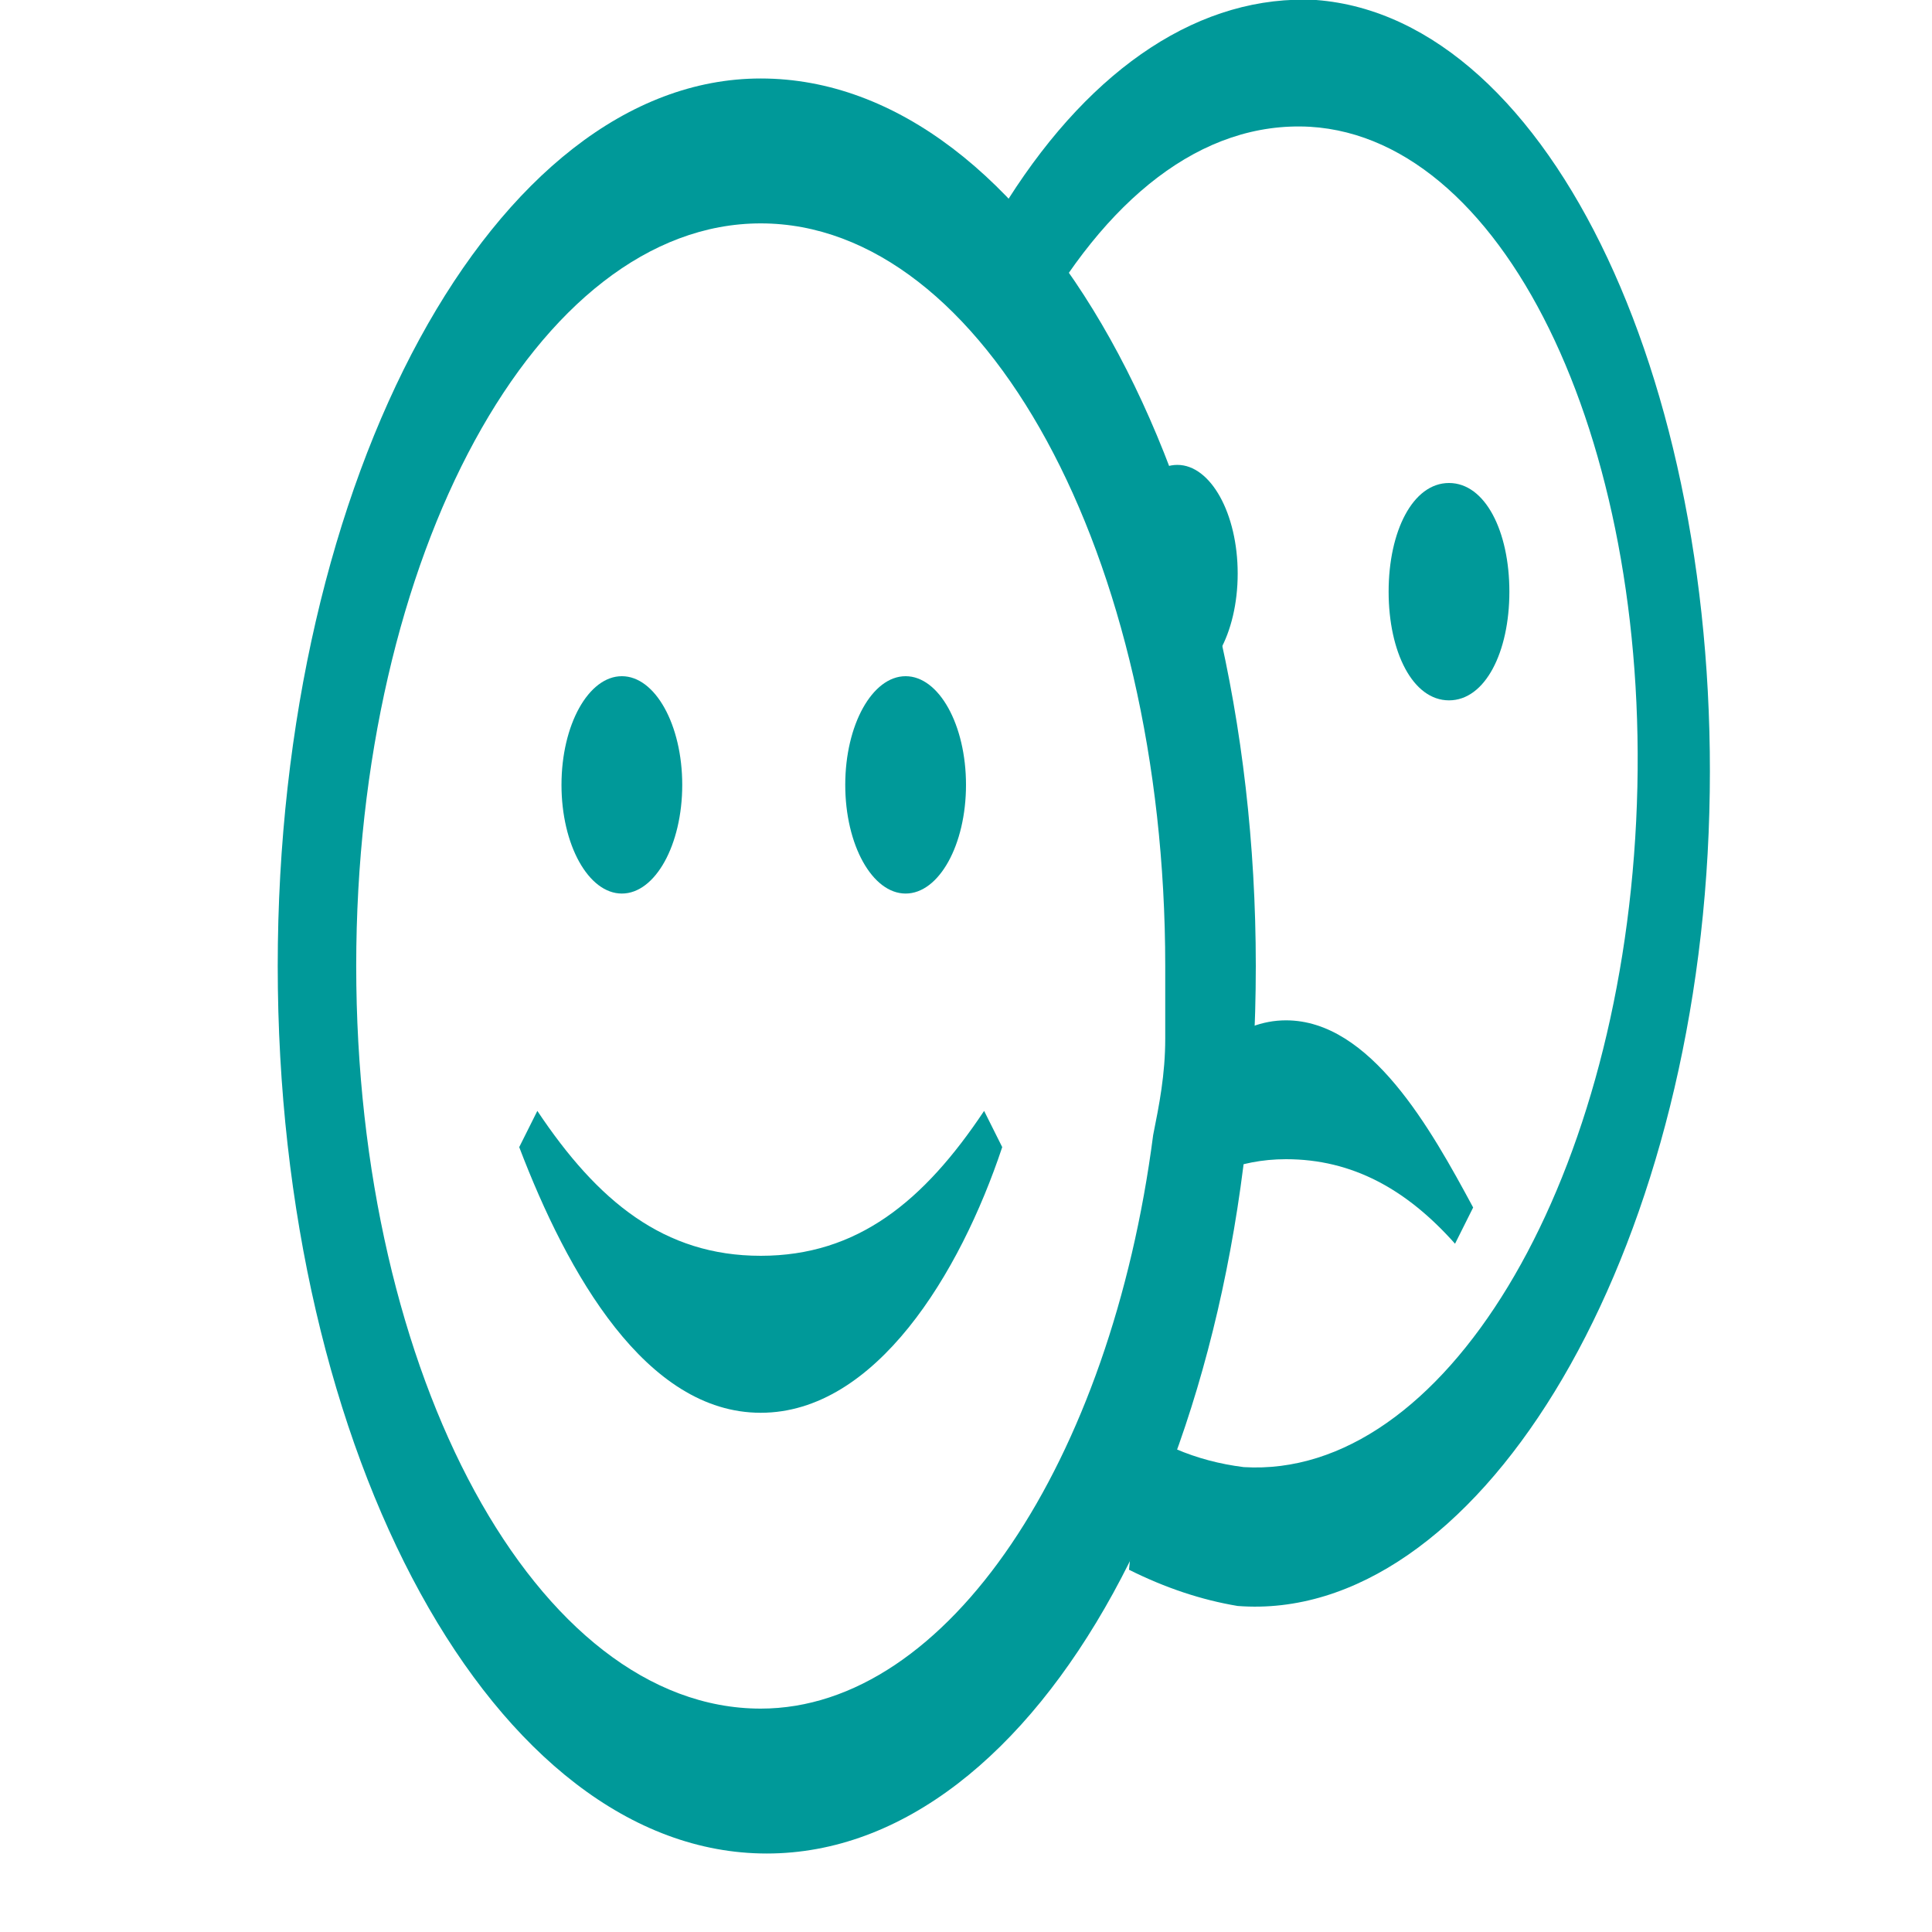 <svg xmlns="http://www.w3.org/2000/svg" id="Layer_1" viewBox="0 0 32 32"><style>.st0{fill:#009999;}</style><path id="XMLID_8_" d="M21.3 16.9c-.8 0-1.4.6-2 1.3v1.7c.6-.4 1.2-.7 2-.7 1.1 0 2 .5 2.8 1.4l.3-.6c-.7-1.3-1.7-3.1-3.1-3.1z" class="st0"/><path id="XMLID_26_" d="M21.8 0c-1.9-.1-3.7 1.1-5.1 3.3.3.7.4 1.5.4 2.2 1.2-2.2 2.8-3.5 4.6-3.4 3.3.2 5.7 5.4 5.4 11.5-.3 6.1-3.2 10.9-6.5 10.7-.8-.1-1.5-.4-2.1-.9.2.9.3 1.7.2 2.6.6.3 1.2.5 1.8.6 3.9.3 7.5-5.5 7.8-12.8S25.7.3 21.8 0z" class="st0"/><ellipse id="XMLID_20_" cx="15" cy="13" class="st0" rx="1" ry="1.8"/><ellipse id="XMLID_21_" cx="10.3" cy="13" class="st0" rx="1" ry="1.8"/><path id="XMLID_22_" d="M12.6 20.8c-1.6 0-2.7-.9-3.7-2.4l-.3.6c.8 2.1 2.1 4.4 4 4.4s3.3-2.3 4-4.4l-.3-.6c-1 1.5-2.1 2.4-3.7 2.4z" class="st0"/><path id="XMLID_27_" d="M12.6 1.3c-4.4 0-8 6.6-8 14.7s3.6 14.7 8.1 14.7 8.1-6.6 8.1-14.7-3.7-14.7-8.2-14.7zm6.5 17.5c-.7 5.4-3.4 9.5-6.5 9.5-3.7 0-6.7-5.5-6.7-12.3s3-12.3 6.7-12.3 6.7 5.5 6.7 12.3v1.2c0 .6-.1 1.1-.2 1.6z" class="st0"/><ellipse id="XMLID_2_" cx="19.5" cy="9.5" class="st0" rx="1" ry="1.8"/><path id="XMLID_1_" d="M25 9.8c0-1-.4-1.8-1-1.8s-1 .8-1 1.8.4 1.8 1 1.8 1-.8 1-1.8" class="st0"/></svg>